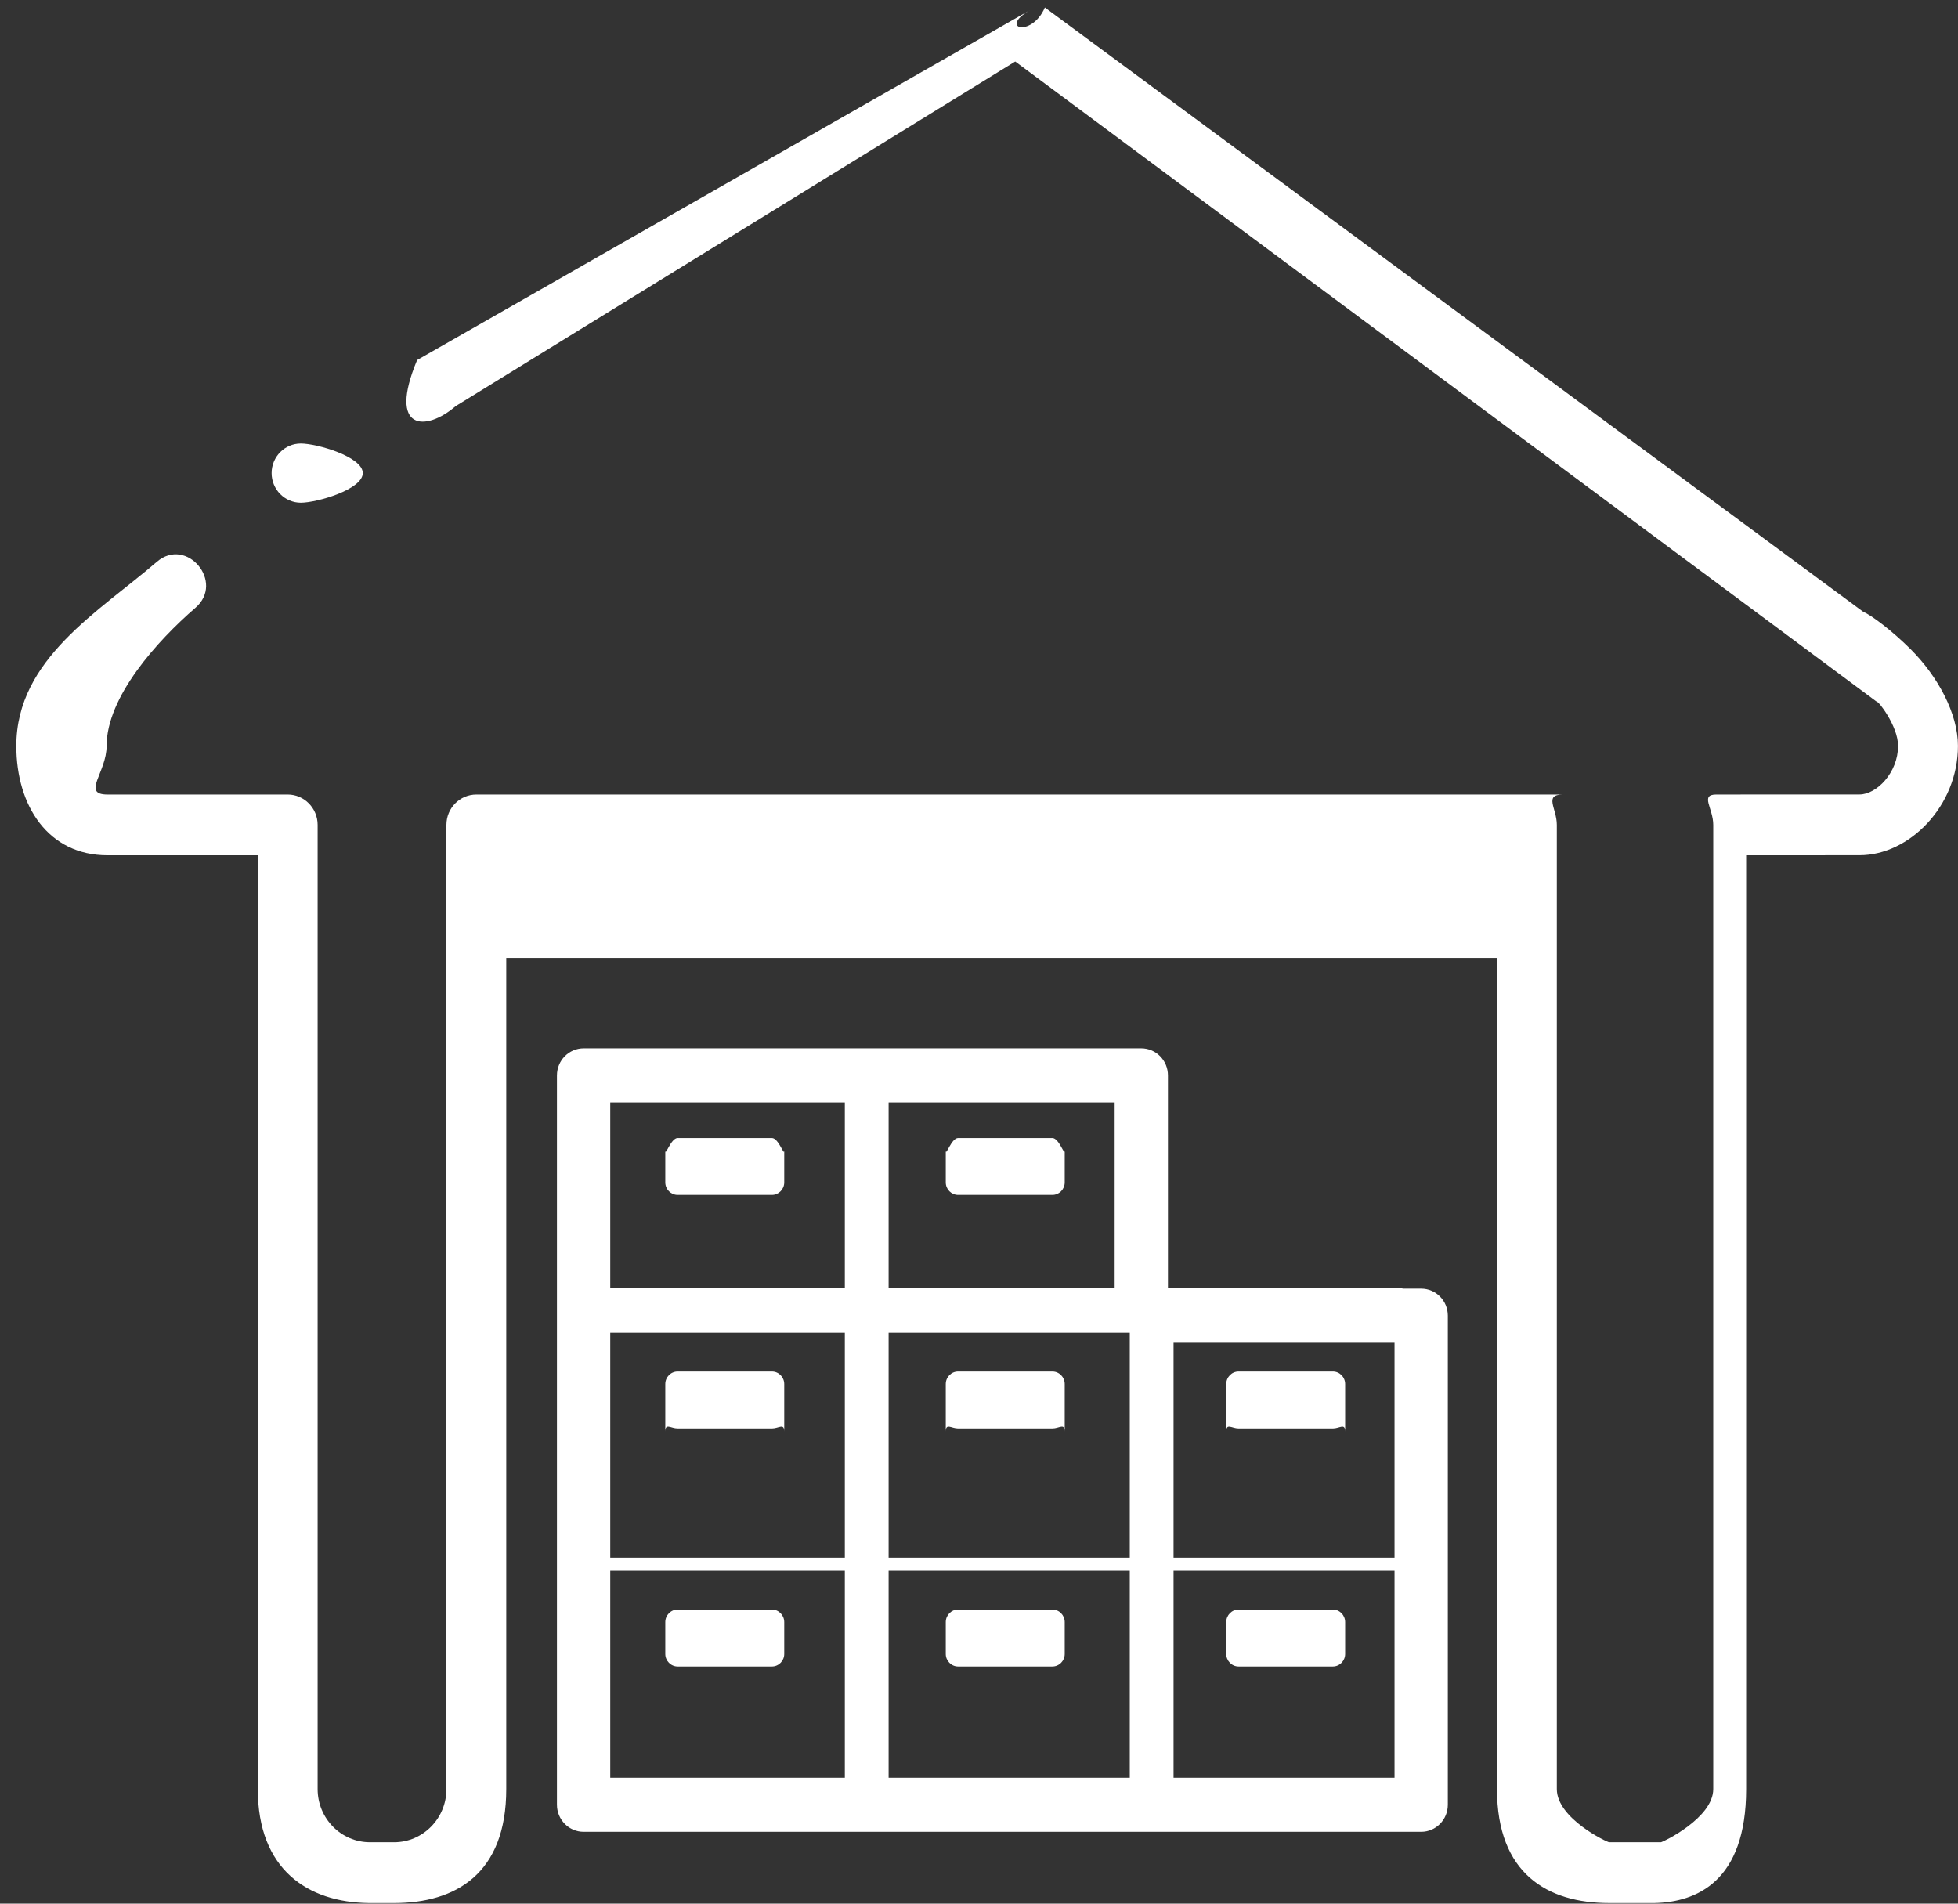 <svg 
 xmlns="http://www.w3.org/2000/svg"
 xmlns:xlink="http://www.w3.org/1999/xlink"
 width="36px" height="35px">
<rect width="100%" height="100%" fill="#333333" stroke="none"/>
<path fill-rule="evenodd"  fill="rgb(255, 255, 255)"
 d="M5.531,8.154 C5.827,8.154 6.67,8.398 6.67,8.698 C6.67,8.999 5.827,9.243 5.531,9.243 C5.235,9.243 4.994,8.999 4.994,8.698 C4.994,8.398 5.235,8.154 5.531,8.154 L5.531,8.154 ZM10.731,19.274 L16.770,19.274 L20.575,19.274 L20.984,19.274 C21.255,19.274 21.474,19.498 21.474,19.772 L21.474,23.687 L25.785,23.687 L25.785,23.693 L26.130,23.693 C26.401,23.693 26.620,23.915 26.620,24.190 L26.620,24.262 L26.620,28.375 L26.620,33.182 C26.620,33.456 26.401,33.679 26.130,33.679 L10.731,33.679 C10.460,33.679 10.240,33.456 10.240,33.182 L10.240,19.772 C10.240,19.498 10.460,19.274 10.731,19.274 L10.731,19.274 ZM20.494,20.269 L16.770,20.269 L16.338,20.269 L16.338,23.687 L20.494,23.687 L20.494,20.269 L20.494,20.269 ZM15.533,20.269 L11.220,20.269 L11.220,23.687 L15.533,23.687 L15.533,20.269 L15.533,20.269 ZM11.220,24.504 L11.220,28.64 L15.533,28.64 L15.533,24.504 L11.220,24.504 L11.220,24.504 ZM11.220,28.880 L11.220,32.685 L15.533,32.685 L15.533,28.880 L11.220,28.880 L11.220,28.880 ZM16.338,32.685 L20.772,32.685 L20.772,28.880 L16.338,28.880 L16.338,32.685 L16.338,32.685 ZM21.577,32.685 L25.640,32.685 L25.640,28.880 L21.577,28.880 L21.577,32.685 L21.577,32.685 ZM25.640,28.64 L25.640,24.687 L21.577,24.687 L21.577,28.64 L25.640,28.64 L25.640,28.64 ZM20.772,28.64 L20.772,24.504 L16.338,24.504 L16.338,28.64 L20.772,28.64 L20.772,28.64 ZM12.459,29.592 L14.192,29.592 C14.317,29.592 14.419,29.696 14.419,29.823 L14.419,30.409 C14.419,30.535 14.317,30.639 14.192,30.639 L12.459,30.639 C12.335,30.639 12.232,30.535 12.232,30.409 L12.232,29.823 C12.232,29.696 12.335,29.592 12.459,29.592 L12.459,29.592 ZM17.616,29.592 L19.349,29.592 C19.474,29.592 19.576,29.696 19.576,29.823 L19.576,30.409 C19.576,30.535 19.474,30.639 19.349,30.639 L17.616,30.639 C17.491,30.639 17.389,30.535 17.389,30.409 L17.389,29.823 C17.389,29.696 17.491,29.592 17.616,29.592 L17.616,29.592 ZM22.773,29.592 L24.506,29.592 C24.630,29.592 24.732,29.696 24.732,29.823 L24.732,30.409 C24.732,30.535 24.630,30.639 24.506,30.639 L22.773,30.639 C22.648,30.639 22.546,30.535 22.546,30.409 L22.546,29.823 C22.546,29.696 22.648,29.592 22.773,29.592 L22.773,29.592 ZM22.773,25.216 L24.506,25.216 C24.630,25.216 24.732,25.319 24.732,25.446 L24.732,26.32 C24.732,26.159 24.630,26.263 24.506,26.263 L22.773,26.263 C22.648,26.263 22.546,26.159 22.546,26.32 L22.546,25.446 C22.546,25.319 22.648,25.216 22.773,25.216 L22.773,25.216 ZM17.616,25.216 L19.349,25.216 C19.474,25.216 19.576,25.319 19.576,25.446 L19.576,26.32 C19.576,26.159 19.474,26.263 19.349,26.263 L17.616,26.263 C17.491,26.263 17.389,26.159 17.389,26.32 L17.389,25.446 C17.389,25.319 17.491,25.216 17.616,25.216 L17.616,25.216 ZM12.459,25.216 L14.192,25.216 C14.317,25.216 14.419,25.319 14.419,25.446 L14.419,26.32 C14.419,26.159 14.317,26.263 14.192,26.263 L12.459,26.263 C12.335,26.263 12.232,26.159 12.232,26.32 L12.232,25.446 C12.232,25.319 12.335,25.216 12.459,25.216 L12.459,25.216 ZM12.459,20.924 L14.192,20.924 C14.317,20.924 14.419,21.27 14.419,21.154 L14.419,21.740 C14.419,21.867 14.317,21.970 14.192,21.970 L12.459,21.970 C12.335,21.970 12.232,21.867 12.232,21.740 L12.232,21.154 C12.232,21.27 12.335,20.924 12.459,20.924 L12.459,20.924 ZM17.616,20.924 L19.349,20.924 C19.474,20.924 19.576,21.27 19.576,21.154 L19.576,21.740 C19.576,21.867 19.474,21.970 19.349,21.970 L17.616,21.970 C17.491,21.970 17.389,21.867 17.389,21.740 L17.389,21.154 C17.389,21.27 17.491,20.924 17.616,20.924 L17.616,20.924 ZM9.308,17.612 L27.524,17.612 L27.524,32.894 C27.524,34.45 28.453,34.989 29.586,34.989 L30.42,34.989 C31.182,34.973 32.105,34.60 32.105,32.894 L32.105,15.725 L34.19,15.724 C35.107,15.724 35.999,14.819 35.999,13.714 C35.999,13.12 35.630,12.436 35.128,11.935 C34.797,11.605 34.406,11.307 34.26,11.25 L19.211,0.138 C18.966,0.71 18.319,0.52 18.98,0.162 L7.669,6.620 C7.122,7.93 7.831,7.940 8.378,7.467 L18.666,1.131 L34.518,12.911 C34.518,12.870 34.898,13.341 34.898,13.714 C34.898,14.206 34.503,14.607 34.19,14.607 L31.555,14.608 C31.251,14.608 31.5,14.858 31.5,15.166 L31.5,32.894 C31.5,33.426 30.577,33.865 30.54,33.871 L29.586,33.871 C29.55,33.871 28.624,33.433 28.624,32.894 L28.624,15.166 C28.624,14.858 28.378,14.608 28.74,14.608 C21.635,14.608 15.197,14.608 8.759,14.608 C8.454,14.608 8.208,14.858 8.208,15.166 L8.208,32.894 C8.208,33.433 7.776,33.871 7.246,33.871 L6.802,33.871 C6.272,33.871 5.840,33.433 5.840,32.894 L5.840,15.166 C5.840,14.858 5.593,14.608 5.290,14.608 L1.976,14.608 C1.492,14.608 1.96,14.206 1.96,13.714 C1.96,12.814 2.889,11.784 3.592,11.176 C4.140,10.704 3.431,9.857 2.883,10.330 C1.828,11.241 0.3,12.115 0.3,13.714 C0.3,14.819 0.888,15.725 1.976,15.725 L4.740,15.725 L4.740,32.894 C4.740,34.37 5.656,34.975 6.778,34.989 L7.246,34.989 C8.379,34.989 9.308,34.45 9.308,32.894 L9.308,17.612 L9.308,17.612 Z"/>
</svg>